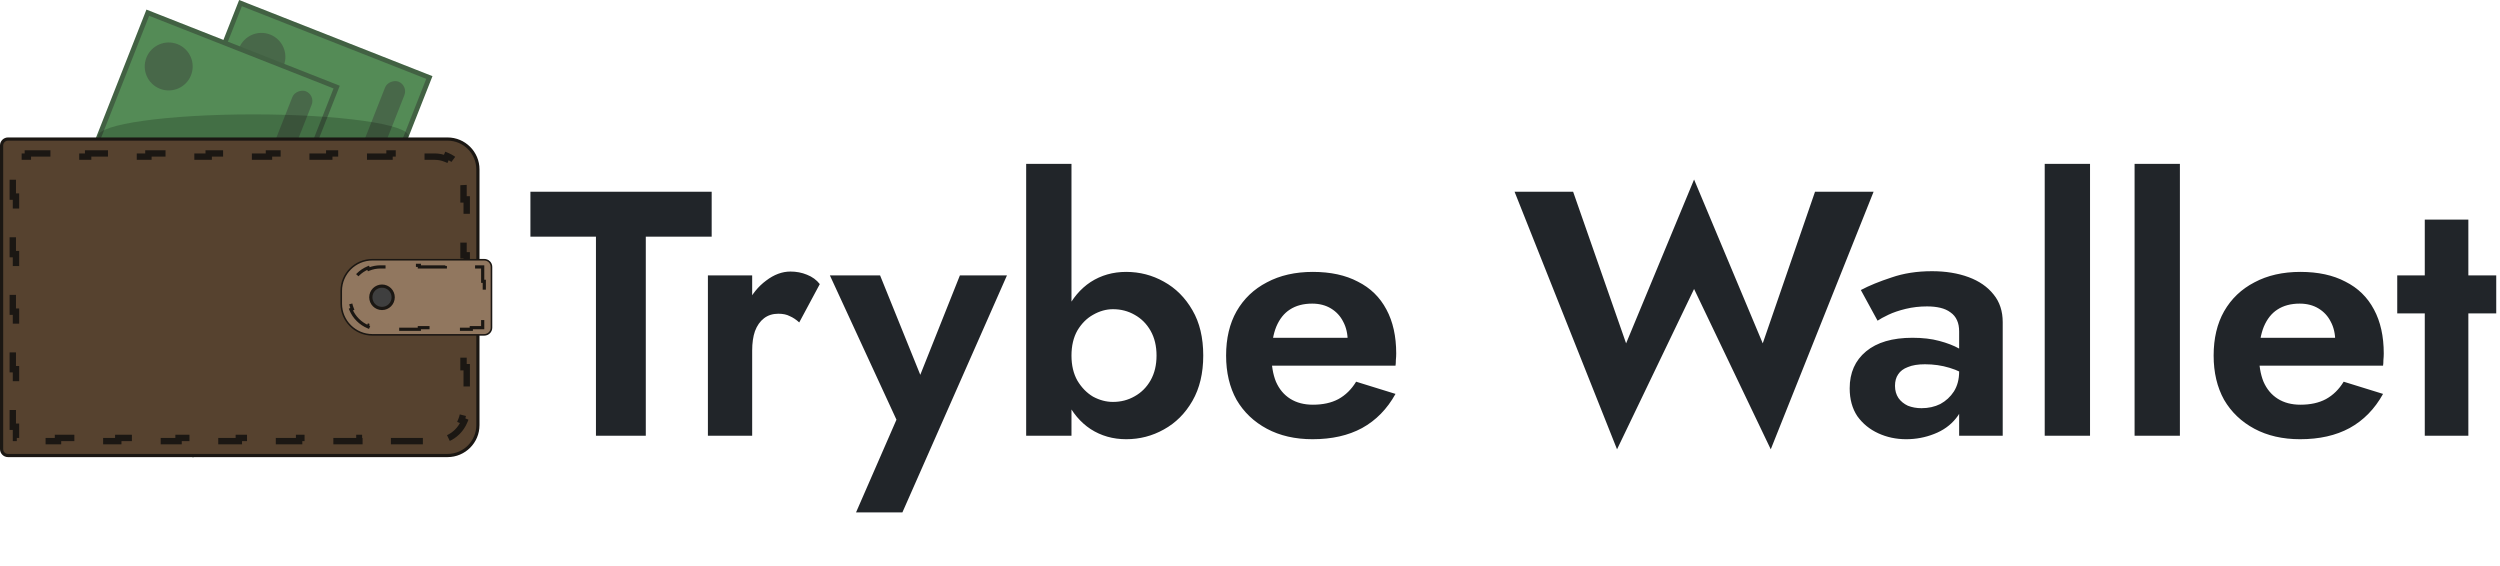 <svg width="459" height="104" viewBox="0 0 459 104" fill="none" xmlns="http://www.w3.org/2000/svg">
<rect x="17.591" y="68.01" width="72.482" height="37.268" transform="rotate(-68.5 17.591 68.01)" fill="#548B56" stroke="#426143" stroke-width="0.88"/>
<rect x="51.389" y="65.08" width="54.582" height="3.815" rx="1.907" transform="rotate(-68.5 51.389 65.08)" fill="#486849"/>
<circle cx="39.325" cy="56.07" r="12.472" transform="rotate(-68.5 39.325 56.07)" fill="#486849"/>
<circle cx="47.995" cy="10.441" r="4.402" transform="rotate(-68.5 47.995 10.441)" fill="#486849"/>
<rect x="0.571" y="69.77" width="72.482" height="37.268" transform="rotate(-68.5 0.571 69.77)" fill="#548B56" stroke="#426143" stroke-width="0.88"/>
<rect x="34.368" y="66.841" width="54.582" height="3.815" rx="1.907" transform="rotate(-68.5 34.368 66.841)" fill="#486849"/>
<circle cx="22.305" cy="57.831" r="12.472" transform="rotate(-68.5 22.305 57.831)" fill="#486849"/>
<circle cx="30.975" cy="12.202" r="4.402" transform="rotate(-68.5 30.975 12.202)" fill="#486849"/>
<g opacity="0.2" filter="url(#filter0_f_5_13)">
<ellipse cx="46.5" cy="25" rx="28.5" ry="4" fill="black"/>
</g>
<path d="M0.293 26.704C0.293 26.056 0.819 25.53 1.467 25.53H82.166C85.245 25.53 87.742 28.026 87.742 31.106V78.058C87.742 81.137 85.245 83.633 82.166 83.633H1.467C0.819 83.633 0.293 83.108 0.293 82.46V26.704Z" fill="#56422F" stroke="#1B1713" stroke-width="0.587"/>
<path d="M77.052 80.405V80.992H71.518V80.405H65.984V80.992H60.451V80.405H54.917V80.992H49.383V80.405H43.85V80.992H38.316V80.405H32.783V80.992H27.249V80.405H21.715V80.992H16.182V80.405H10.648V80.992H5.114V80.405H2.934V78.351H2.348V73.069H2.934V67.787H2.348V62.505H2.934V57.223H2.348V51.941H2.934V46.659H2.348V41.377H2.934V36.094H2.348V30.812H2.934V28.758H5.114V28.171H10.648V28.758H16.182V28.171H21.715V28.758H27.249V28.171H32.783V28.758H38.316V28.171H43.85V28.758H49.383V28.171H54.917V28.758H60.451V28.171H65.984V28.758H71.518V28.171H77.052V28.758H79.819C80.536 28.758 81.218 28.901 81.84 29.159L82.065 28.616C83.5 29.212 84.647 30.359 85.242 31.794L84.7 32.018C84.958 32.64 85.101 33.323 85.101 34.04V36.608H85.688V41.743H85.101V46.879H85.688V52.014H85.101V57.149H85.688V62.285H85.101V67.42H85.688V72.556H85.101V75.123C85.101 75.841 84.958 76.523 84.7 77.145L85.242 77.37C84.647 78.804 83.5 79.952 82.065 80.547L81.84 80.005C81.218 80.263 80.536 80.405 79.819 80.405H77.052Z" stroke="#1B1713" stroke-width="1.174" stroke-dasharray="5.87 5.87"/>
<path d="M62.652 53.408C62.652 50.248 65.214 47.686 68.374 47.686H88.915C89.645 47.686 90.236 48.277 90.236 49.006V60.157C90.236 60.887 89.645 61.478 88.915 61.478H68.374C65.214 61.478 62.652 58.916 62.652 55.756V53.408Z" fill="#91775F" stroke="#1B1713" stroke-width="0.293"/>
<path d="M67.595 60.005C66.16 59.41 65.012 58.263 64.418 56.828L64.689 56.716C64.416 56.059 64.266 55.338 64.266 54.582C64.266 53.825 64.416 53.105 64.689 52.448L64.418 52.335C65.012 50.901 66.16 49.753 67.595 49.158L67.707 49.429C68.364 49.157 69.085 49.006 69.841 49.006H72.225V48.713H76.994V49.006H81.763V48.713H86.531V49.006H88.622V51.647H88.915V57.516H88.622V60.157H86.531V60.451H81.763V60.157H76.994V60.451H72.225V60.157H69.841C69.085 60.157 68.364 60.007 67.707 59.734L67.595 60.005Z" stroke="#1B1713" stroke-width="0.587" stroke-dasharray="5.87 5.87"/>
<circle cx="70.135" cy="54.582" r="2.054" fill="#3F3F3F" stroke="#1B1713" stroke-width="0.587"/>
<path d="M97.384 43.456H109.416V80H118.568V43.456H130.664V35.2H97.384V43.456ZM138.099 50.56H129.971V80H138.099V50.56ZM146.739 59.2L150.515 52.16C149.918 51.392 149.128 50.816 148.147 50.432C147.208 50.048 146.206 49.856 145.139 49.856C143.603 49.856 142.11 50.411 140.659 51.52C139.208 52.587 138.035 54.037 137.139 55.872C136.243 57.664 135.795 59.733 135.795 62.08L138.099 64.384C138.099 62.976 138.27 61.781 138.611 60.8C138.995 59.776 139.55 58.987 140.275 58.432C141 57.877 141.875 57.6 142.899 57.6C143.752 57.6 144.456 57.749 145.011 58.048C145.608 58.304 146.184 58.688 146.739 59.2ZM184.878 50.56H176.238L166.958 73.856L171.054 73.984L161.582 50.56H152.366L164.59 77.056L157.166 94.08H165.678L184.878 50.56ZM196.724 30.08H188.404V80H196.724V30.08ZM220.916 65.28C220.916 61.995 220.255 59.221 218.932 56.96C217.609 54.656 215.86 52.907 213.684 51.712C211.551 50.517 209.247 49.92 206.772 49.92C204.34 49.92 202.164 50.539 200.244 51.776C198.367 53.013 196.873 54.784 195.764 57.088C194.655 59.349 194.1 62.08 194.1 65.28C194.1 68.437 194.655 71.168 195.764 73.472C196.873 75.776 198.367 77.547 200.244 78.784C202.164 80.021 204.34 80.64 206.772 80.64C209.247 80.64 211.551 80.043 213.684 78.848C215.86 77.653 217.609 75.904 218.932 73.6C220.255 71.296 220.916 68.523 220.916 65.28ZM212.34 65.28C212.34 67.029 211.977 68.544 211.252 69.824C210.527 71.104 209.545 72.085 208.308 72.768C207.113 73.451 205.791 73.792 204.34 73.792C203.103 73.792 201.887 73.472 200.692 72.832C199.54 72.149 198.58 71.168 197.812 69.888C197.087 68.608 196.724 67.072 196.724 65.28C196.724 63.488 197.087 61.952 197.812 60.672C198.58 59.392 199.54 58.432 200.692 57.792C201.887 57.109 203.103 56.768 204.34 56.768C205.791 56.768 207.113 57.109 208.308 57.792C209.545 58.475 210.527 59.456 211.252 60.736C211.977 62.016 212.34 63.531 212.34 65.28ZM240.984 80.64C244.525 80.64 247.555 79.957 250.072 78.592C252.632 77.184 254.68 75.093 256.216 72.32L248.984 70.08C248.131 71.488 247.043 72.555 245.72 73.28C244.44 73.963 242.883 74.304 241.048 74.304C239.427 74.304 238.04 73.941 236.888 73.216C235.736 72.491 234.861 71.445 234.264 70.08C233.709 68.715 233.432 67.051 233.432 65.088C233.475 63.04 233.773 61.333 234.328 59.968C234.925 58.56 235.757 57.515 236.824 56.832C237.933 56.107 239.299 55.744 240.92 55.744C242.243 55.744 243.395 56.043 244.376 56.64C245.357 57.237 246.104 58.048 246.616 59.072C247.171 60.096 247.448 61.333 247.448 62.784C247.448 63.083 247.363 63.467 247.192 63.936C247.064 64.363 246.915 64.704 246.744 64.96L248.984 62.016H229.848V67.136H256.216C256.259 66.88 256.28 66.539 256.28 66.112C256.323 65.685 256.344 65.28 256.344 64.896C256.344 61.739 255.747 59.051 254.552 56.832C253.357 54.571 251.608 52.864 249.304 51.712C247.043 50.517 244.291 49.92 241.048 49.92C237.805 49.92 234.989 50.56 232.6 51.84C230.211 53.077 228.355 54.848 227.032 57.152C225.752 59.413 225.112 62.123 225.112 65.28C225.112 68.395 225.752 71.104 227.032 73.408C228.355 75.669 230.211 77.44 232.6 78.72C234.989 80 237.784 80.64 240.984 80.64ZM323.64 63.04L311.032 32.96L298.552 63.04L288.824 35.2H278.072L296.888 82.496L311.032 53.056L325.112 82.496L343.992 35.2H333.24L323.64 63.04ZM347.922 70.848C347.922 69.995 348.114 69.291 348.498 68.736C348.882 68.139 349.479 67.691 350.29 67.392C351.1 67.051 352.146 66.88 353.426 66.88C355.004 66.88 356.498 67.093 357.906 67.52C359.356 67.947 360.658 68.587 361.81 69.44V65.6C361.383 65.088 360.679 64.555 359.698 64C358.716 63.445 357.5 62.976 356.05 62.592C354.642 62.208 352.999 62.016 351.122 62.016C347.452 62.016 344.615 62.848 342.61 64.512C340.604 66.176 339.602 68.437 339.602 71.296C339.602 73.301 340.071 75.008 341.01 76.416C341.991 77.781 343.271 78.827 344.85 79.552C346.428 80.277 348.135 80.64 349.97 80.64C351.762 80.64 353.468 80.32 355.09 79.68C356.754 79.04 358.098 78.08 359.122 76.8C360.188 75.52 360.722 73.941 360.722 72.064L359.698 68.224C359.698 69.632 359.378 70.848 358.738 71.872C358.098 72.853 357.266 73.621 356.242 74.176C355.218 74.688 354.066 74.944 352.786 74.944C351.89 74.944 351.058 74.795 350.29 74.496C349.564 74.155 348.988 73.685 348.562 73.088C348.135 72.448 347.922 71.701 347.922 70.848ZM344.722 58.88C345.148 58.581 345.81 58.219 346.706 57.792C347.602 57.365 348.668 57.003 349.906 56.704C351.143 56.405 352.444 56.256 353.81 56.256C354.706 56.256 355.516 56.341 356.242 56.512C356.967 56.683 357.586 56.96 358.098 57.344C358.652 57.728 359.058 58.219 359.314 58.816C359.57 59.371 359.698 60.053 359.698 60.864V80H367.698V59.136C367.698 57.131 367.143 55.445 366.034 54.08C364.924 52.672 363.388 51.605 361.426 50.88C359.463 50.155 357.223 49.792 354.706 49.792C351.975 49.792 349.5 50.176 347.282 50.944C345.063 51.669 343.186 52.437 341.65 53.248L344.722 58.88ZM375.409 30.08V80H383.729V30.08H375.409ZM391.909 30.08V80H400.229V30.08H391.909ZM422.297 80.64C425.838 80.64 428.867 79.957 431.385 78.592C433.945 77.184 435.993 75.093 437.529 72.32L430.297 70.08C429.443 71.488 428.355 72.555 427.033 73.28C425.753 73.963 424.195 74.304 422.361 74.304C420.739 74.304 419.353 73.941 418.201 73.216C417.049 72.491 416.174 71.445 415.577 70.08C415.022 68.715 414.745 67.051 414.745 65.088C414.787 63.04 415.086 61.333 415.641 59.968C416.238 58.56 417.07 57.515 418.137 56.832C419.246 56.107 420.611 55.744 422.233 55.744C423.555 55.744 424.707 56.043 425.689 56.64C426.67 57.237 427.417 58.048 427.929 59.072C428.483 60.096 428.761 61.333 428.761 62.784C428.761 63.083 428.675 63.467 428.505 63.936C428.377 64.363 428.227 64.704 428.057 64.96L430.297 62.016H411.161V67.136H437.529C437.571 66.88 437.593 66.539 437.593 66.112C437.635 65.685 437.657 65.28 437.657 64.896C437.657 61.739 437.059 59.051 435.865 56.832C434.67 54.571 432.921 52.864 430.617 51.712C428.355 50.517 425.603 49.92 422.361 49.92C419.118 49.92 416.302 50.56 413.913 51.84C411.523 53.077 409.667 54.848 408.345 57.152C407.065 59.413 406.424 62.123 406.424 65.28C406.424 68.395 407.065 71.104 408.345 73.408C409.667 75.669 411.523 77.44 413.913 78.72C416.302 80 419.097 80.64 422.297 80.64ZM440.133 50.56V57.536H458.309V50.56H440.133ZM445.189 40.32V80H453.189V40.32H445.189Z" fill="#212529"/>
<defs>
<filter id="filter0_f_5_13" x="10" y="13" width="73" height="24" filterUnits="userSpaceOnUse" color-interpolation-filters="sRGB">
<feFlood flood-opacity="0" result="BackgroundImageFix"/>
<feBlend mode="normal" in="SourceGraphic" in2="BackgroundImageFix" result="shape"/>
<feGaussianBlur stdDeviation="4" result="effect1_foregroundBlur_5_13"/>
</filter>
</defs>
</svg>
